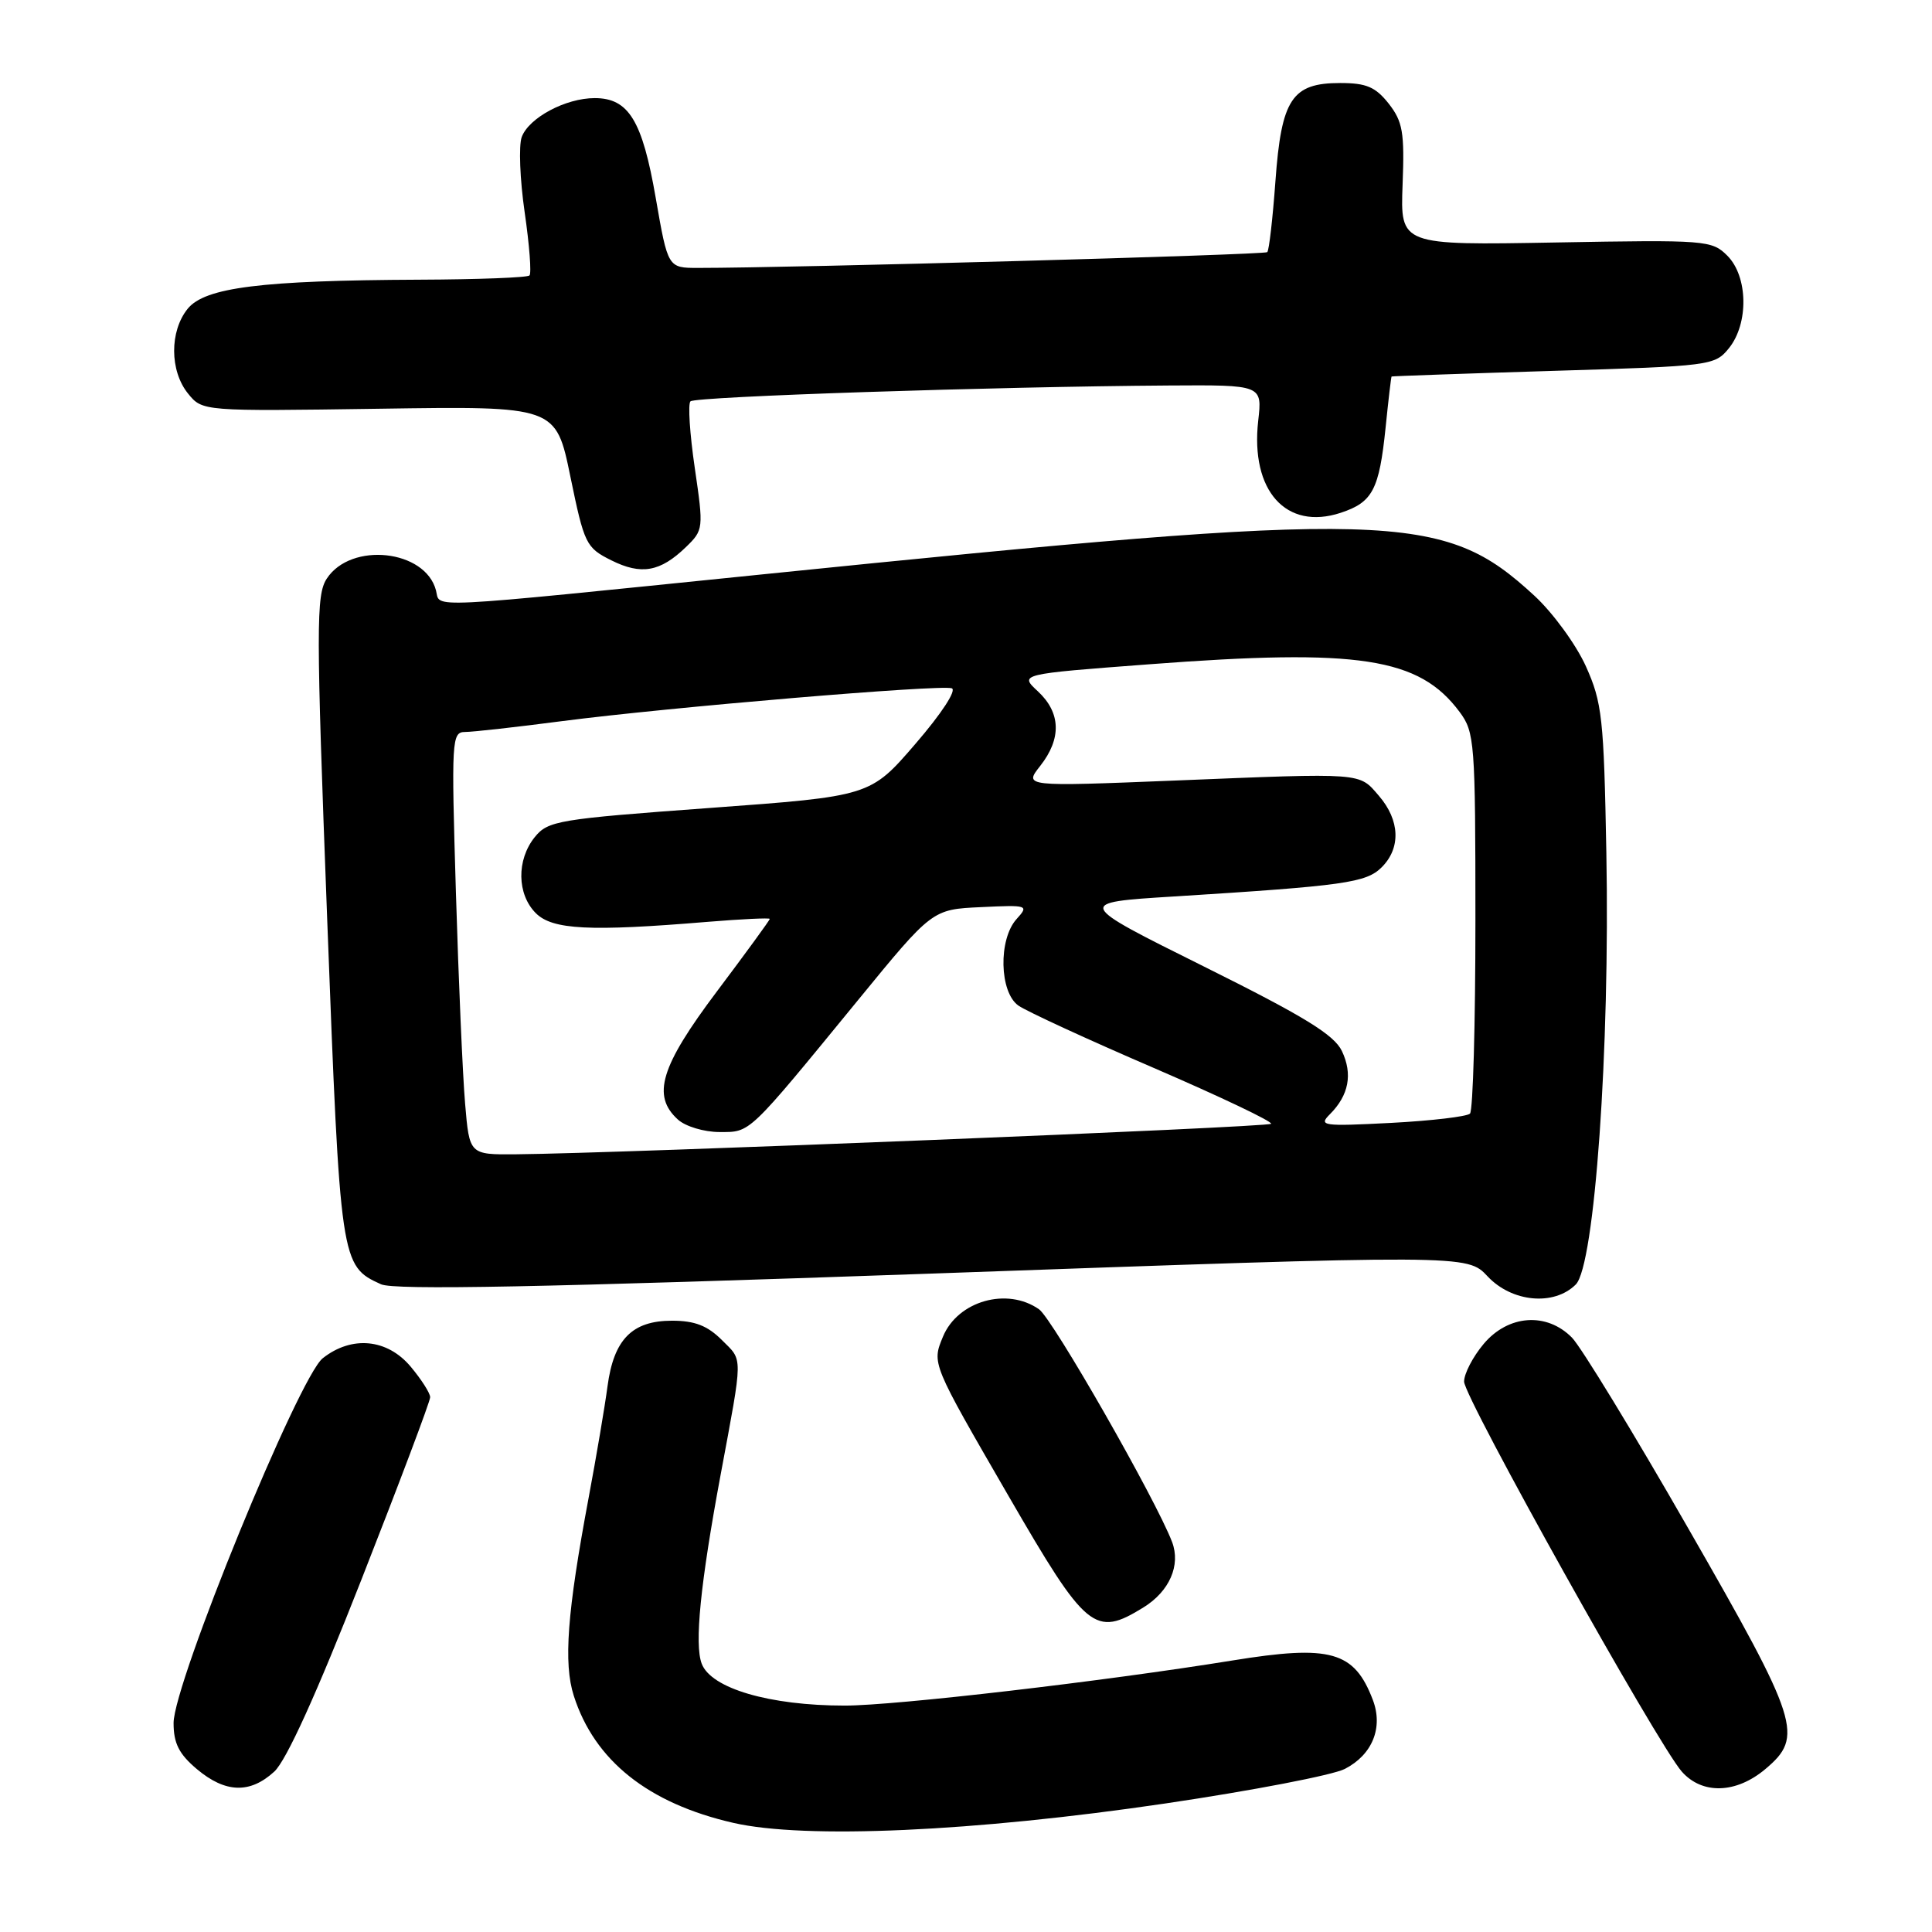 <?xml version="1.0" encoding="UTF-8" standalone="no"?>
<!DOCTYPE svg PUBLIC "-//W3C//DTD SVG 1.1//EN" "http://www.w3.org/Graphics/SVG/1.1/DTD/svg11.dtd" >
<svg xmlns="http://www.w3.org/2000/svg" xmlns:xlink="http://www.w3.org/1999/xlink" version="1.1" viewBox="0 0 256 256">
 <g >
 <path fill="currentColor"
d=" M 154.41 238.97 C 165.91 237.27 176.62 235.21 178.20 234.39 C 181.85 232.51 183.30 228.92 181.91 225.25 C 179.45 218.79 176.32 217.91 163.32 220.02 C 146.28 222.78 118.65 226.00 111.93 226.00 C 101.98 226.00 94.23 223.73 92.98 220.45 C 92.00 217.87 92.80 209.86 95.47 195.50 C 98.49 179.28 98.47 180.38 95.66 177.57 C 93.75 175.66 92.06 175.00 89.05 175.00 C 83.76 175.00 81.33 177.47 80.50 183.68 C 80.15 186.33 79.02 193.00 77.99 198.50 C 75.15 213.67 74.65 220.39 76.03 224.70 C 78.78 233.30 85.90 238.96 97.17 241.54 C 106.68 243.72 129.08 242.71 154.41 238.97 Z  M 36.34 234.75 C 37.94 233.28 41.94 224.47 47.89 209.31 C 52.90 196.56 57.00 185.68 57.00 185.14 C 57.00 184.60 55.83 182.77 54.41 181.08 C 51.31 177.39 46.61 176.94 42.77 179.97 C 39.60 182.46 23.00 223.05 23.00 228.31 C 23.00 231.00 23.72 232.42 26.08 234.41 C 29.86 237.59 33.12 237.70 36.34 234.75 Z  M 233.92 234.41 C 239.04 230.10 238.43 228.18 223.75 202.60 C 216.47 189.89 209.51 178.49 208.30 177.25 C 204.95 173.84 199.85 174.20 196.59 178.08 C 195.17 179.77 194.00 182.01 194.00 183.07 C 194.00 185.18 219.67 231.16 222.85 234.75 C 225.56 237.81 230.05 237.67 233.92 234.41 Z  M 151.53 212.98 C 154.96 210.86 156.47 207.40 155.31 204.33 C 153.18 198.72 139.48 174.75 137.68 173.49 C 133.45 170.52 126.91 172.38 124.95 177.11 C 123.47 180.70 123.40 180.54 133.65 198.25 C 143.97 216.08 145.06 216.98 151.53 212.98 Z  M 208.80 170.20 C 211.30 167.70 213.34 138.99 212.85 113.00 C 212.52 95.10 212.29 93.07 210.13 88.27 C 208.83 85.40 205.77 81.20 203.31 78.93 C 191.19 67.76 184.75 67.58 101.00 76.11 C 55.37 80.75 58.39 80.60 57.77 78.23 C 56.36 72.83 46.51 71.76 43.30 76.67 C 41.88 78.84 41.88 83.00 43.35 121.68 C 45.09 167.40 45.14 167.74 50.48 170.17 C 52.22 170.97 71.85 170.58 123.64 168.75 C 194.41 166.23 194.41 166.23 197.11 169.12 C 200.33 172.56 205.92 173.08 208.80 170.20 Z  M 90.88 72.50 C 93.22 70.23 93.24 70.06 92.06 62.00 C 91.40 57.49 91.14 53.52 91.49 53.18 C 92.12 52.54 131.84 51.23 154.88 51.08 C 167.26 51.00 167.26 51.00 166.72 55.75 C 165.67 65.03 170.42 70.33 177.65 67.95 C 181.88 66.55 182.75 64.91 183.60 56.65 C 183.97 52.99 184.33 49.95 184.39 49.89 C 184.45 49.84 194.10 49.50 205.84 49.14 C 226.69 48.51 227.22 48.45 229.09 46.14 C 231.73 42.87 231.63 36.63 228.88 33.88 C 226.83 31.83 226.07 31.77 206.16 32.13 C 185.55 32.50 185.55 32.50 185.85 24.48 C 186.12 17.52 185.87 16.11 184.01 13.73 C 182.26 11.52 181.05 11.00 177.58 11.00 C 171.18 11.00 169.79 13.12 169.00 24.02 C 168.64 28.95 168.16 33.17 167.92 33.41 C 167.57 33.77 105.06 35.50 92.50 35.50 C 88.50 35.50 88.50 35.50 86.89 26.24 C 85.11 15.96 83.30 13.00 78.80 13.00 C 74.95 13.00 70.08 15.60 69.13 18.16 C 68.72 19.30 68.89 23.78 69.52 28.12 C 70.15 32.46 70.44 36.23 70.16 36.50 C 69.89 36.78 63.33 37.03 55.58 37.06 C 34.59 37.15 27.16 38.09 24.87 40.91 C 22.46 43.89 22.48 49.13 24.91 52.14 C 26.82 54.50 26.82 54.50 50.24 54.16 C 73.66 53.81 73.66 53.81 75.58 63.16 C 77.42 72.10 77.65 72.57 80.99 74.24 C 84.97 76.23 87.48 75.78 90.88 72.50 Z  M 61.63 146.25 C 61.31 142.54 60.76 129.94 60.41 118.25 C 59.80 97.95 59.85 97.00 61.63 96.99 C 62.66 96.99 68.45 96.34 74.50 95.55 C 88.69 93.71 124.56 90.69 126.11 91.20 C 126.80 91.43 124.77 94.54 121.31 98.55 C 115.32 105.50 115.32 105.50 94.03 107.06 C 73.95 108.53 72.62 108.75 70.86 110.92 C 68.43 113.93 68.49 118.49 71.00 121.00 C 73.20 123.20 78.13 123.45 93.75 122.15 C 98.29 121.78 102.00 121.60 102.00 121.76 C 102.00 121.92 98.85 126.24 95.00 131.36 C 87.51 141.32 86.34 145.19 89.83 148.35 C 90.83 149.26 93.31 150.00 95.32 150.00 C 99.49 150.00 98.97 150.50 113.71 132.50 C 123.53 120.50 123.53 120.50 129.97 120.20 C 136.22 119.90 136.36 119.95 134.70 121.78 C 132.27 124.47 132.42 131.48 134.95 133.25 C 136.02 134.00 144.10 137.73 152.91 141.52 C 161.71 145.32 168.69 148.64 168.42 148.91 C 167.97 149.37 82.14 152.83 68.35 152.95 C 62.20 153.00 62.20 153.00 61.63 146.25 Z  M 176.22 147.64 C 178.73 145.13 179.26 142.32 177.81 139.27 C 176.77 137.10 172.82 134.68 159.49 128.05 C 142.50 119.60 142.50 119.60 155.50 118.79 C 178.20 117.37 181.03 116.97 183.09 114.91 C 185.64 112.36 185.50 108.69 182.72 105.46 C 180.03 102.34 180.91 102.40 155.59 103.43 C 135.67 104.23 135.67 104.23 137.84 101.48 C 140.68 97.86 140.57 94.44 137.53 91.61 C 135.06 89.32 135.06 89.32 152.30 88.02 C 180.10 85.91 188.04 87.13 193.40 94.33 C 195.40 97.02 195.50 98.31 195.50 122.00 C 195.50 135.66 195.18 147.16 194.78 147.56 C 194.38 147.95 189.67 148.51 184.31 148.79 C 175.24 149.26 174.68 149.18 176.22 147.64 Z "/>
</g>
</svg>